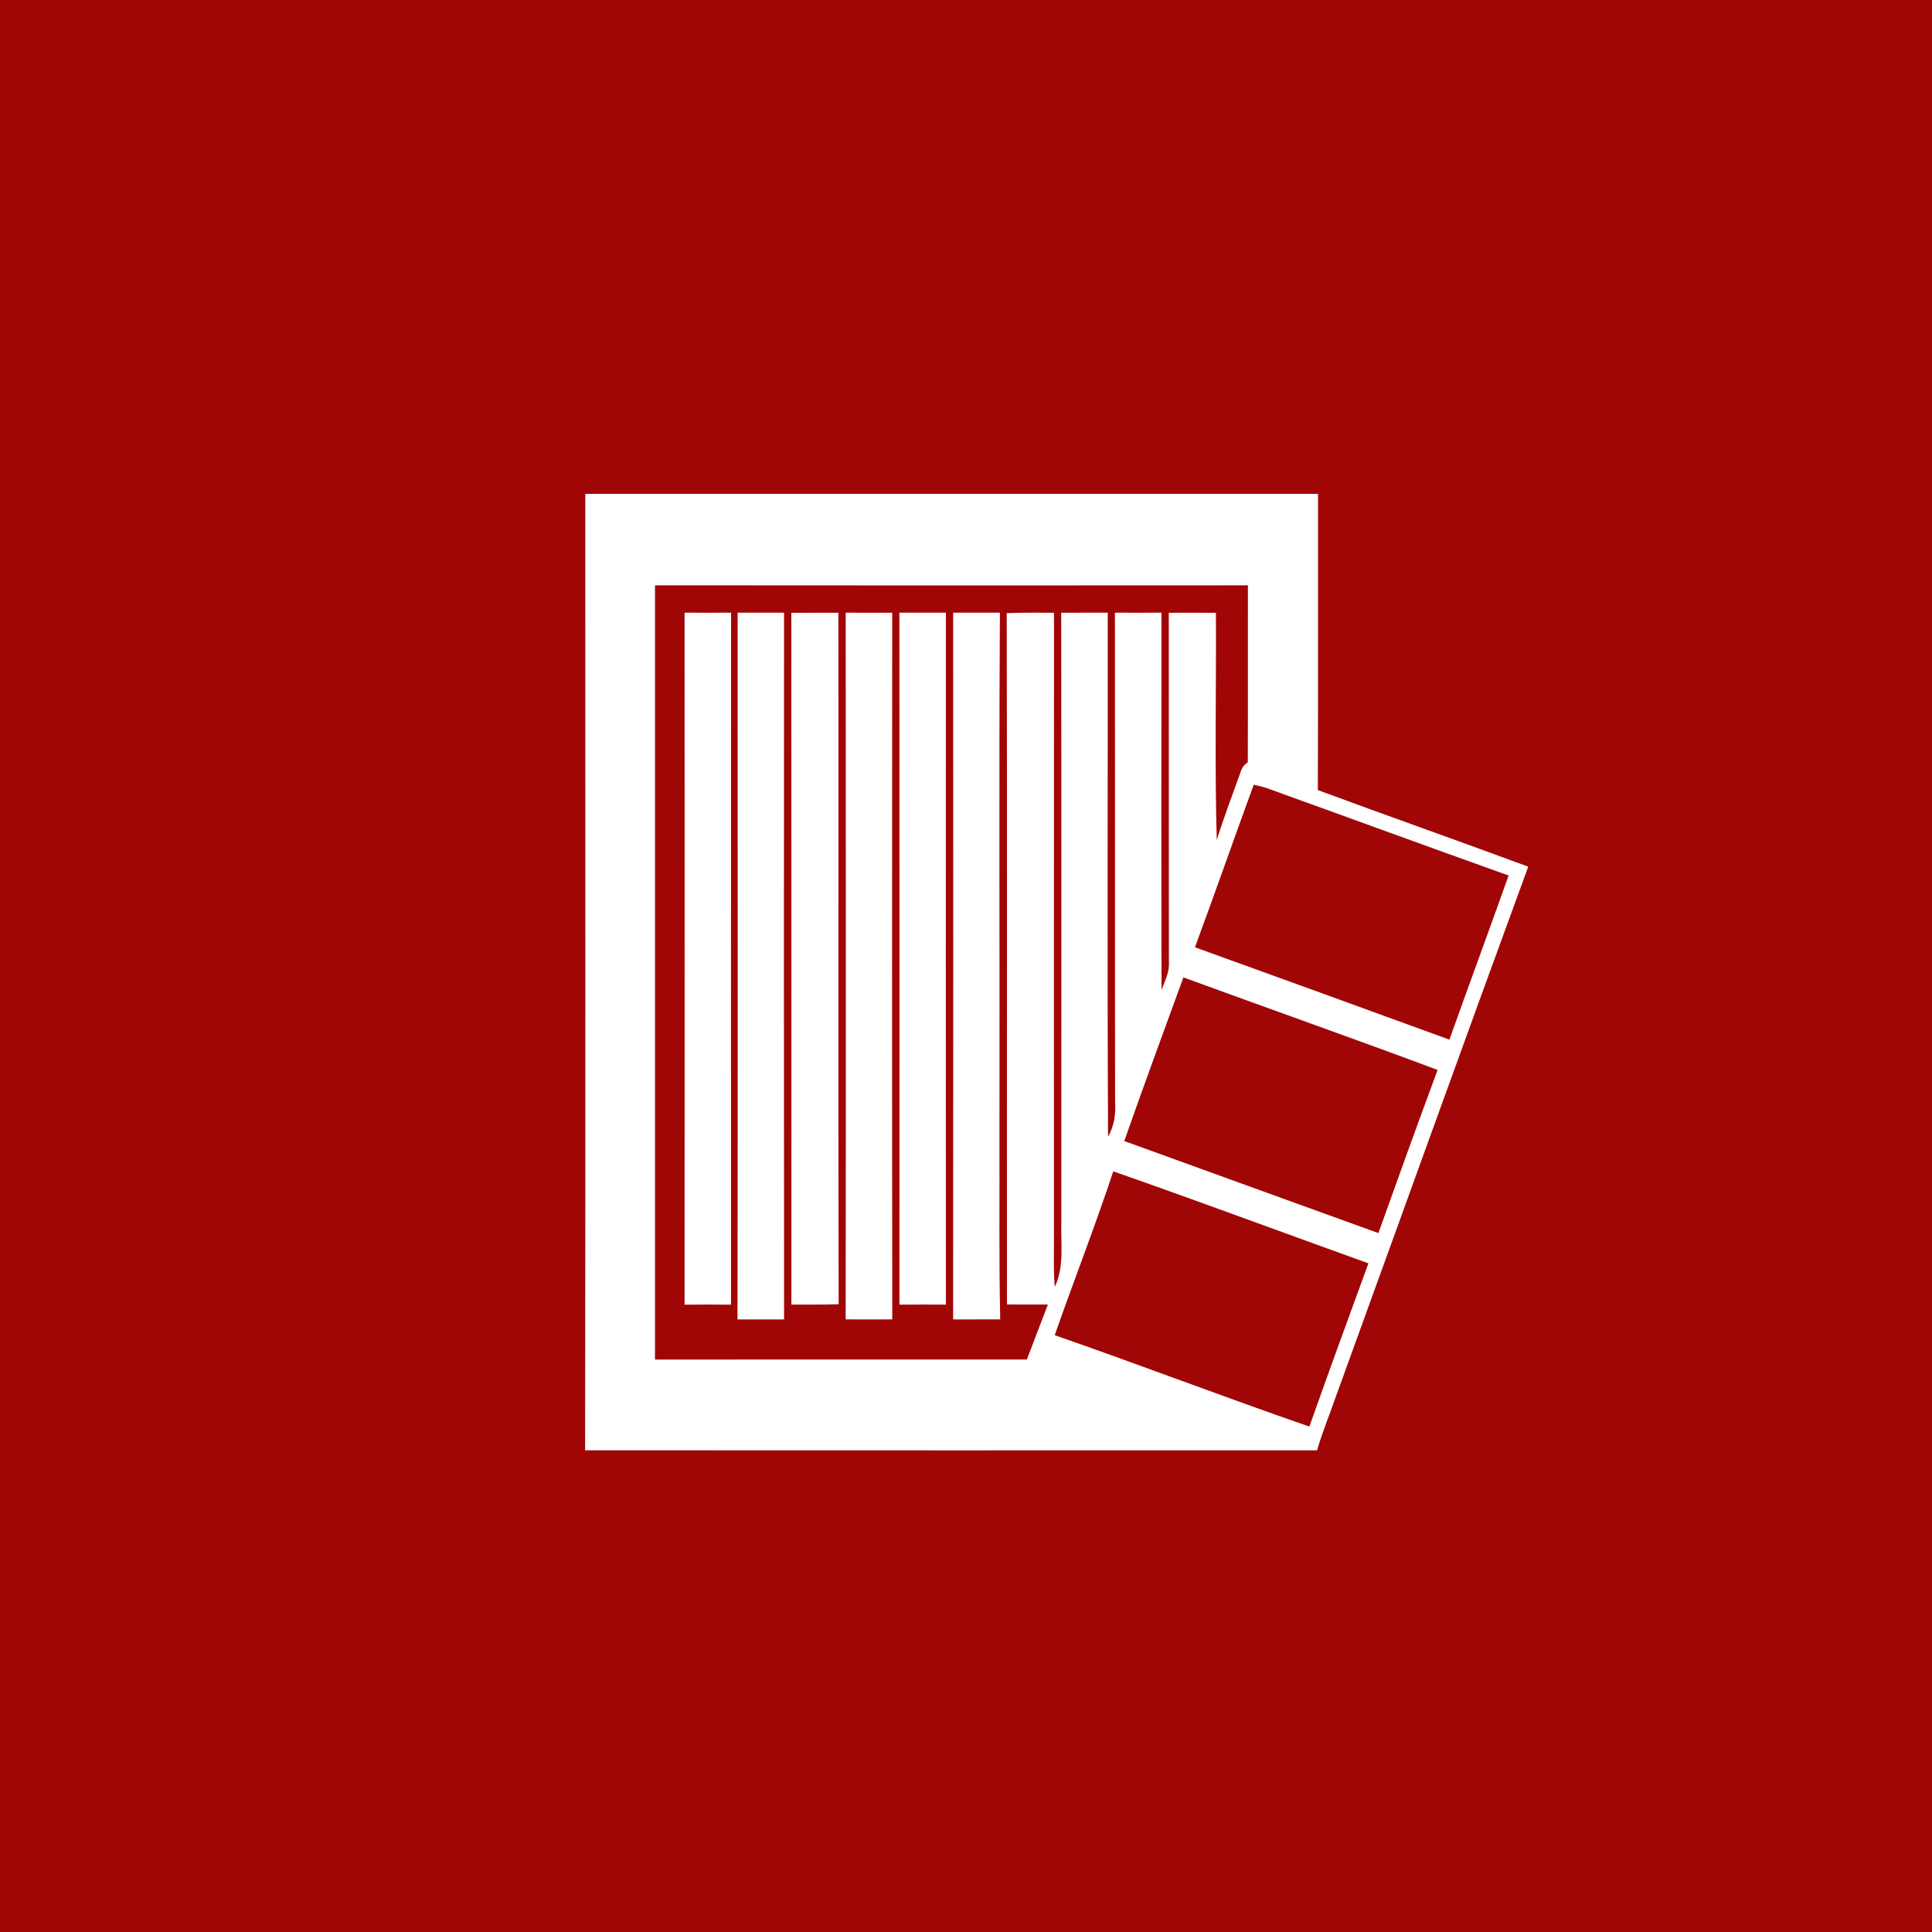 <?xml version="1.0" encoding="UTF-8" ?>
<!DOCTYPE svg PUBLIC "-//W3C//DTD SVG 1.1//EN" "http://www.w3.org/Graphics/SVG/1.1/DTD/svg11.dtd">
<svg width="512pt" height="512pt" viewBox="0 0 512 512" version="1.1" xmlns="http://www.w3.org/2000/svg">
<path fill="#a10606" opacity="1.00" d=" M 0.00 0.00 L 512.00 0.00 L 512.00 512.00 L 0.00 512.00 L 0.00 0.00 Z" />
<path fill="#ffffff" opacity="1.00" d=" M 155.11 130.88 C 219.84 130.88 284.56 130.88 349.29 130.88 C 349.25 157.05 349.34 183.22 349.24 209.38 C 367.79 216.25 386.45 222.81 405.00 229.68 C 387.88 276.36 371.08 323.15 354.10 369.88 C 352.44 374.71 350.45 379.43 349.04 384.35 C 284.38 384.37 219.72 384.37 155.06 384.34 C 155.19 299.86 155.08 215.37 155.11 130.88 Z" />
<path fill="#a10606" opacity="1.00" d=" M 173.58 155.11 C 225.96 155.16 278.34 155.16 330.71 155.12 C 330.67 170.76 330.74 186.41 330.68 202.05 C 329.62 202.66 329.00 203.67 328.69 204.83 C 326.57 210.75 324.32 216.63 322.45 222.63 C 321.89 202.57 322.34 182.47 322.23 162.40 C 318.06 162.36 313.90 162.37 309.74 162.39 C 309.79 193.26 309.72 224.13 309.77 255.00 C 309.96 257.62 308.69 259.98 307.82 262.37 C 307.74 229.04 307.77 195.70 307.80 162.36 C 303.69 162.38 299.58 162.39 295.47 162.36 C 295.52 205.58 295.45 248.81 295.51 292.03 C 295.74 295.22 295.25 298.43 293.65 301.24 C 293.42 254.95 293.60 208.65 293.56 162.36 C 289.45 162.38 285.34 162.37 281.23 162.38 C 281.30 216.25 281.25 270.11 281.26 323.98 C 281.11 329.70 282.07 335.69 279.53 341.05 C 279.23 337.72 279.27 334.38 279.30 331.05 C 279.32 274.82 279.27 218.60 279.32 162.38 C 275.14 162.38 270.96 162.30 266.79 162.49 C 266.94 223.56 266.80 284.63 266.86 345.70 C 270.47 345.73 274.09 345.72 277.70 345.72 C 275.82 350.57 274.00 355.44 272.13 360.29 C 239.28 360.28 206.43 360.27 173.58 360.30 C 173.59 291.90 173.59 223.51 173.58 155.11 Z" />
<path fill="#ffffff" opacity="1.00" d=" M 181.42 162.36 C 185.52 162.39 189.63 162.38 193.74 162.36 C 193.71 223.49 193.72 284.62 193.73 345.75 C 189.63 345.71 185.53 345.71 181.42 345.75 C 181.44 284.62 181.45 223.49 181.42 162.36 Z" />
<path fill="#ffffff" opacity="1.00" d=" M 195.48 162.36 C 199.58 162.38 203.68 162.38 207.78 162.36 C 207.74 224.80 207.73 287.23 207.79 349.66 C 203.67 349.67 199.56 349.67 195.45 349.66 C 195.55 287.23 195.48 224.79 195.48 162.36 Z" />
<path fill="#ffffff" opacity="1.00" d=" M 209.71 162.39 C 213.86 162.37 218.02 162.38 222.18 162.38 C 222.25 223.46 222.10 284.55 222.25 345.63 C 218.08 345.79 213.90 345.71 209.73 345.73 C 209.71 284.62 209.75 223.50 209.71 162.39 Z" />
<path fill="#ffffff" opacity="1.00" d=" M 224.12 162.37 C 228.23 162.38 232.33 162.37 236.44 162.38 C 236.41 224.80 236.38 287.23 236.46 349.65 C 232.34 349.68 228.22 349.67 224.11 349.65 C 224.19 287.23 224.16 224.80 224.12 162.37 Z" />
<path fill="#ffffff" opacity="1.00" d=" M 238.35 162.36 C 242.45 162.38 246.56 162.38 250.67 162.36 C 250.64 223.49 250.65 284.62 250.67 345.74 C 246.56 345.71 242.46 345.71 238.36 345.75 C 238.36 284.62 238.38 223.49 238.35 162.36 Z" />
<path fill="#ffffff" opacity="1.00" d=" M 252.60 162.37 C 256.73 162.38 260.86 162.38 264.98 162.36 C 264.72 208.91 264.96 255.47 264.87 302.03 C 264.92 317.91 264.73 333.79 265.07 349.65 C 260.91 349.67 256.75 349.67 252.59 349.66 C 252.64 287.23 252.62 224.80 252.60 162.37 Z" />
<path fill="#a10606" opacity="1.00" d=" M 332.25 207.96 C 333.35 208.20 334.44 208.47 335.52 208.79 C 356.96 216.51 378.34 224.37 399.80 232.02 C 394.64 246.54 389.28 261.00 384.11 275.52 C 361.65 267.31 339.16 259.16 316.67 251.04 C 321.98 236.72 327.00 222.30 332.25 207.96 Z" />
<path fill="#a10606" opacity="1.00" d=" M 313.61 259.02 C 336.05 267.23 358.59 275.18 380.98 283.54 C 375.65 297.92 370.45 312.34 365.29 326.78 C 342.83 318.67 320.39 310.52 297.94 302.39 C 303.03 287.89 308.35 273.46 313.61 259.02 Z" />
<path fill="#a10606" opacity="1.00" d=" M 295.03 310.42 C 317.65 318.32 340.10 326.70 362.65 334.80 C 357.37 349.20 352.11 363.60 347.00 378.06 C 324.41 370.25 302.08 361.68 279.51 353.84 C 284.58 339.34 290.20 325.02 295.03 310.42 Z" />
</svg>
